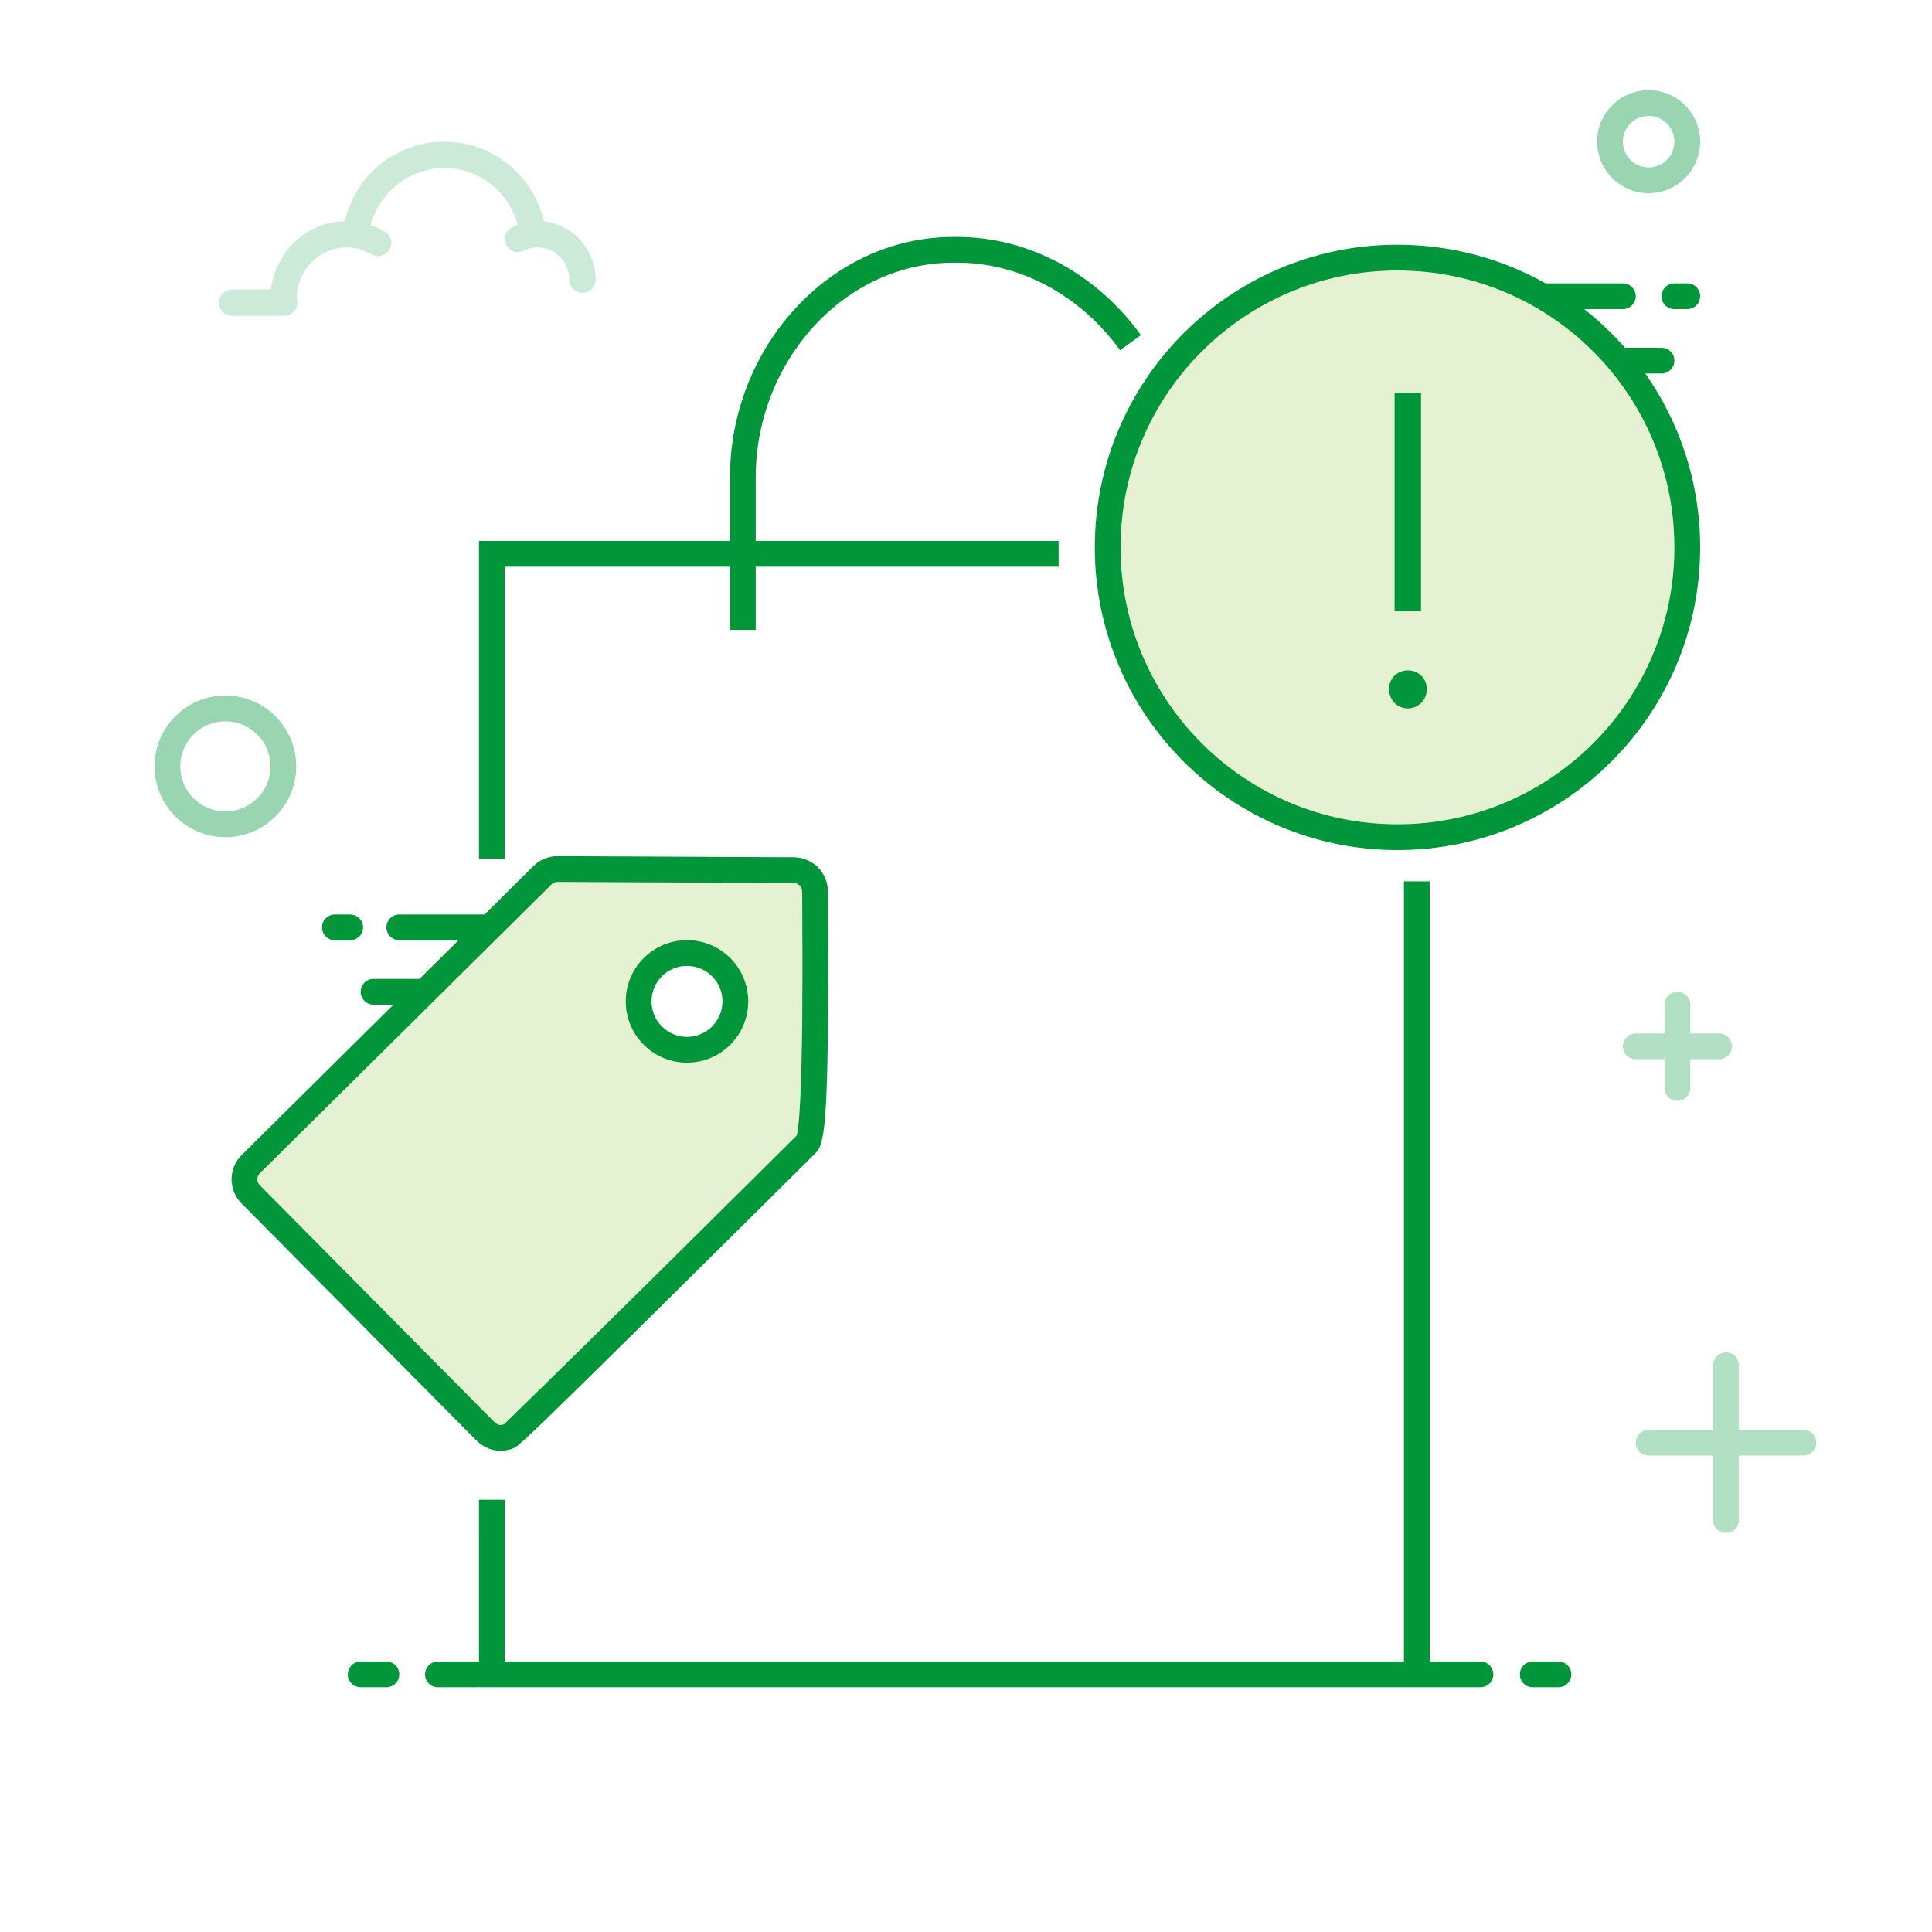<svg width="150" height="150" viewBox="0 0 150 150" fill="none" xmlns="http://www.w3.org/2000/svg">
<rect width="150" height="150" fill="white"/>
<path fill-rule="evenodd" clip-rule="evenodd" d="M43.289 67.473L44.492 67.477L61.632 67.558C62.575 67.572 63.283 68.33 63.279 69.223L63.279 69.37C63.286 71.4 63.471 87.957 62.7 88.732L62.683 88.749L62.554 88.877C61.633 89.793 56.621 94.774 51.51 99.828L50.488 100.839C45.041 106.222 39.784 111.385 39.56 111.484C39.218 111.641 38.815 111.686 38.438 111.58C38.255 111.529 37.91 111.352 37.711 111.151L19.46 92.725C18.814 92.075 18.82 91.025 19.47 90.384L42.119 67.951C42.431 67.643 42.85 67.47 43.289 67.473ZM53.338 73.994C51.265 73.994 49.584 75.674 49.584 77.748C49.584 79.821 51.265 81.502 53.338 81.502C55.412 81.502 57.092 79.821 57.092 77.748C57.092 75.674 55.412 73.994 53.338 73.994Z" fill="#E4F2D2"/>
<path d="M108.5 65C120.926 65 131 54.926 131 42.5C131 30.074 120.926 20 108.5 20C96.074 20 86 30.074 86 42.5C86 54.926 96.074 65 108.5 65Z" fill="#E4F2D2"/>
<path d="M34.494 11C38.245 11 41.413 13.63 42.235 17.193C44.49 17.437 46.24 19.371 46.24 21.713C46.24 22.278 45.782 22.736 45.217 22.736C44.652 22.736 44.194 22.278 44.194 21.713C44.194 20.328 43.096 19.212 41.751 19.212C41.374 19.212 41.012 19.299 40.682 19.463C40.176 19.716 39.562 19.511 39.31 19.005C39.058 18.499 39.263 17.885 39.769 17.633C39.906 17.564 40.047 17.503 40.19 17.449C39.508 14.901 37.203 13.046 34.494 13.046C31.777 13.046 29.463 14.913 28.79 17.478C29.17 17.607 29.535 17.776 29.882 17.981C30.368 18.269 30.528 18.897 30.24 19.383C29.952 19.869 29.325 20.029 28.838 19.741C28.256 19.396 27.597 19.212 26.909 19.212C24.786 19.212 23.055 20.972 23.042 23.157C23.081 23.263 23.102 23.378 23.102 23.497C23.102 24.062 22.643 24.52 22.079 24.52H18.023C17.458 24.52 17 24.062 17 23.497C17 22.932 17.458 22.474 18.023 22.474L21.037 22.473C21.375 19.538 23.793 17.243 26.759 17.168C27.589 13.615 30.754 11 34.494 11Z" fill="#CCEAD8"/>
<path d="M17.5 65C20.538 65 23 62.538 23 59.5C23 56.462 20.538 54 17.5 54C14.462 54 12 56.462 12 59.5C12 62.538 14.462 65 17.5 65ZM17.5 63C15.567 63 14 61.433 14 59.5C14 57.567 15.567 56 17.5 56C19.433 56 21 57.567 21 59.5C21 61.433 19.433 63 17.5 63ZM128 15C130.209 15 132 13.209 132 11C132 8.791 130.209 7 128 7C125.791 7 124 8.791 124 11C124 13.209 125.791 15 128 15ZM128 13C126.895 13 126 12.105 126 11C126 9.895 126.895 9 128 9C129.105 9 130 9.895 130 11C130 12.105 129.105 13 128 13Z" fill="#99D5B0"/>
<path d="M134.008 105C134.561 105 135.008 105.448 135.008 106L135.008 111.008L140.017 111.008C140.529 111.008 140.952 111.394 141.01 111.892L141.017 112.008C141.017 112.561 140.569 113.008 140.017 113.008L135.008 113.008L135.008 118.017C135.008 118.529 134.622 118.952 134.125 119.01L134.008 119.017C133.456 119.017 133.008 118.569 133.008 118.017L133.008 113.008L128 113.008C127.487 113.008 127.064 112.622 127.007 112.125L127 112.008C127 111.456 127.448 111.008 128 111.008L133.008 111.008L133.008 106C133.008 105.487 133.394 105.064 133.892 105.007L134.008 105ZM130.235 77C130.787 77 131.235 77.448 131.235 78L131.235 80.235L133.47 80.235C133.983 80.235 134.406 80.621 134.464 81.119L134.47 81.235C134.47 81.787 134.023 82.235 133.47 82.235L131.235 82.235L131.235 84.47C131.235 84.983 130.849 85.406 130.352 85.464L130.235 85.47C129.683 85.47 129.235 85.023 129.235 84.47L129.235 82.235L127 82.235C126.487 82.235 126.064 81.849 126.007 81.352L126 81.235C126 80.683 126.448 80.235 127 80.235L129.235 80.235L129.235 78C129.235 77.487 129.621 77.064 130.119 77.007L130.235 77Z" fill="#B2E0C4"/>
<path d="M111 68.428L111 129L114.943 129C115.495 129 115.943 129.447 115.943 130C115.943 130.513 115.557 130.935 115.06 130.993L114.943 131H37.187L37.188 130.982C37.164 130.987 37.141 130.99 37.117 130.993L37 131H34C33.448 131 33 130.552 33 130C33 129.487 33.386 129.064 33.883 129.006L34 129H37C37.064 129 37.127 129.006 37.188 129.017L37.187 116.44H39.187V129H109V68.428H111ZM121 129C121.552 129 122 129.447 122 130C122 130.513 121.614 130.935 121.117 130.993L121 131H119C118.448 131 118 130.552 118 130C118 129.487 118.386 129.064 118.883 129.006L119 129H121ZM30 129C30.552 129 31 129.447 31 130C31 130.513 30.614 130.935 30.117 130.993L30 131H28C27.448 131 27 130.552 27 130C27 129.487 27.386 129.064 27.884 129.006L28 129H30ZM43.296 66.472L44.496 66.477L61.636 66.558C63.125 66.58 64.285 67.774 64.278 69.227L64.279 69.342C64.28 69.724 64.288 70.898 64.29 71.206L64.291 71.281C64.307 74.044 64.309 76.54 64.287 78.972C64.225 85.719 64.083 88.648 63.448 89.394L63.411 89.433L63.413 89.433L63.409 89.437L63.256 89.589C63.197 89.647 63.124 89.72 63.038 89.806L62.849 89.993C62.1 90.738 60.751 92.077 59.724 93.096C57.05 95.75 54.409 98.368 51.932 100.817L51.832 100.916C43.432 109.22 40.361 112.223 39.964 112.398C39.414 112.651 38.769 112.711 38.169 112.543C37.792 112.438 37.305 112.162 37.001 111.854L18.75 93.428C17.715 92.387 17.723 90.703 18.767 89.671L30.552 77.999L29 78C28.487 78 28.065 77.614 28.007 77.116L28 77C28 76.487 28.386 76.064 28.884 76.006L29 76L32.571 75.999L35.6 72.999L31 73C30.487 73 30.065 72.614 30.007 72.116L30 72C30 71.487 30.386 71.064 30.884 71.006L31 71L37.619 70.999L41.416 67.24C41.917 66.744 42.592 66.468 43.296 66.472ZM43.286 68.472C43.111 68.471 42.947 68.538 42.823 68.661L33.802 77.597C33.743 77.677 33.672 77.747 33.592 77.806L20.173 91.094C19.916 91.348 19.914 91.762 20.169 92.019L38.421 110.447C38.474 110.5 38.655 110.602 38.708 110.617C38.841 110.654 39.001 110.639 39.143 110.574C39.165 110.564 44.023 105.816 49.339 100.567L49.881 100.032L50.425 99.494L50.526 99.395C53.002 96.947 55.642 94.329 58.315 91.677C59.594 90.408 61.372 88.642 61.868 88.149C61.899 88.018 61.931 87.822 61.963 87.57C62.027 87.05 62.083 86.319 62.129 85.401C62.212 83.761 62.263 81.571 62.287 78.954C62.309 76.534 62.307 74.046 62.291 71.293L62.29 71.159C62.287 70.777 62.28 69.689 62.279 69.328L62.278 69.218C62.28 68.857 61.995 68.563 61.617 68.558L44.487 68.477L43.286 68.472ZM53.338 72.993C55.964 72.993 58.092 75.122 58.092 77.748C58.092 80.373 55.964 82.502 53.338 82.502C50.712 82.502 48.584 80.373 48.584 77.748C48.584 75.122 50.712 72.993 53.338 72.993ZM53.338 74.993C51.817 74.993 50.584 76.226 50.584 77.748C50.584 79.269 51.817 80.502 53.338 80.502C54.859 80.502 56.092 79.269 56.092 77.748C56.092 76.226 54.859 74.993 53.338 74.993ZM27.187 71C27.74 71 28.187 71.447 28.187 72C28.187 72.513 27.801 72.935 27.304 72.993L27.187 73H26C25.448 73 25 72.552 25 72C25 71.487 25.386 71.064 25.884 71.006L26 71H27.187ZM74.31 18.395C79.917 18.395 85.174 21.297 88.582 26.023L86.96 27.193C83.915 22.97 79.249 20.395 74.31 20.395H74.017C65.553 20.395 58.673 28.059 58.673 37.072L58.673 41.999L82.192 42V44L58.673 43.999L58.673 48.902H56.673L56.673 43.999L39.187 44V66.672H37.187V42L56.673 41.999L56.673 37.072C56.673 27 64.398 18.395 74.017 18.395H74.31ZM108.5 19C112.677 19 116.6 20.09 119.999 22L126 22C126.552 22 127 22.447 127 23C127 23.512 126.614 23.935 126.117 23.993L126 24L122.994 24C124.141 24.9 125.203 25.905 126.164 27L129 27C129.552 27 130 27.447 130 28C130 28.512 129.614 28.935 129.117 28.993L129 29L127.738 29C130.423 32.82 132 37.476 132 42.5C132 55.478 121.479 66 108.5 66C95.521 66 85 55.478 85 42.5C85 29.521 95.521 19 108.5 19ZM108.5 21C96.626 21 87 30.626 87 42.5C87 54.374 96.626 64 108.5 64C120.374 64 130 54.374 130 42.5C130 30.626 120.374 21 108.5 21ZM109.302 52.048C110.13 52.048 110.778 52.678 110.778 53.506C110.778 54.334 110.13 55 109.302 55C108.474 55 107.844 54.334 107.844 53.506C107.844 52.678 108.474 52.048 109.302 52.048ZM110.328 30.484V47.422H108.276V30.484H110.328ZM131 22C131.552 22 132 22.447 132 23C132 23.512 131.614 23.935 131.117 23.993L131 24H130C129.448 24 129 23.552 129 23C129 22.487 129.386 22.064 129.883 22.006L130 22H131Z" fill="#009639"/>
</svg>

